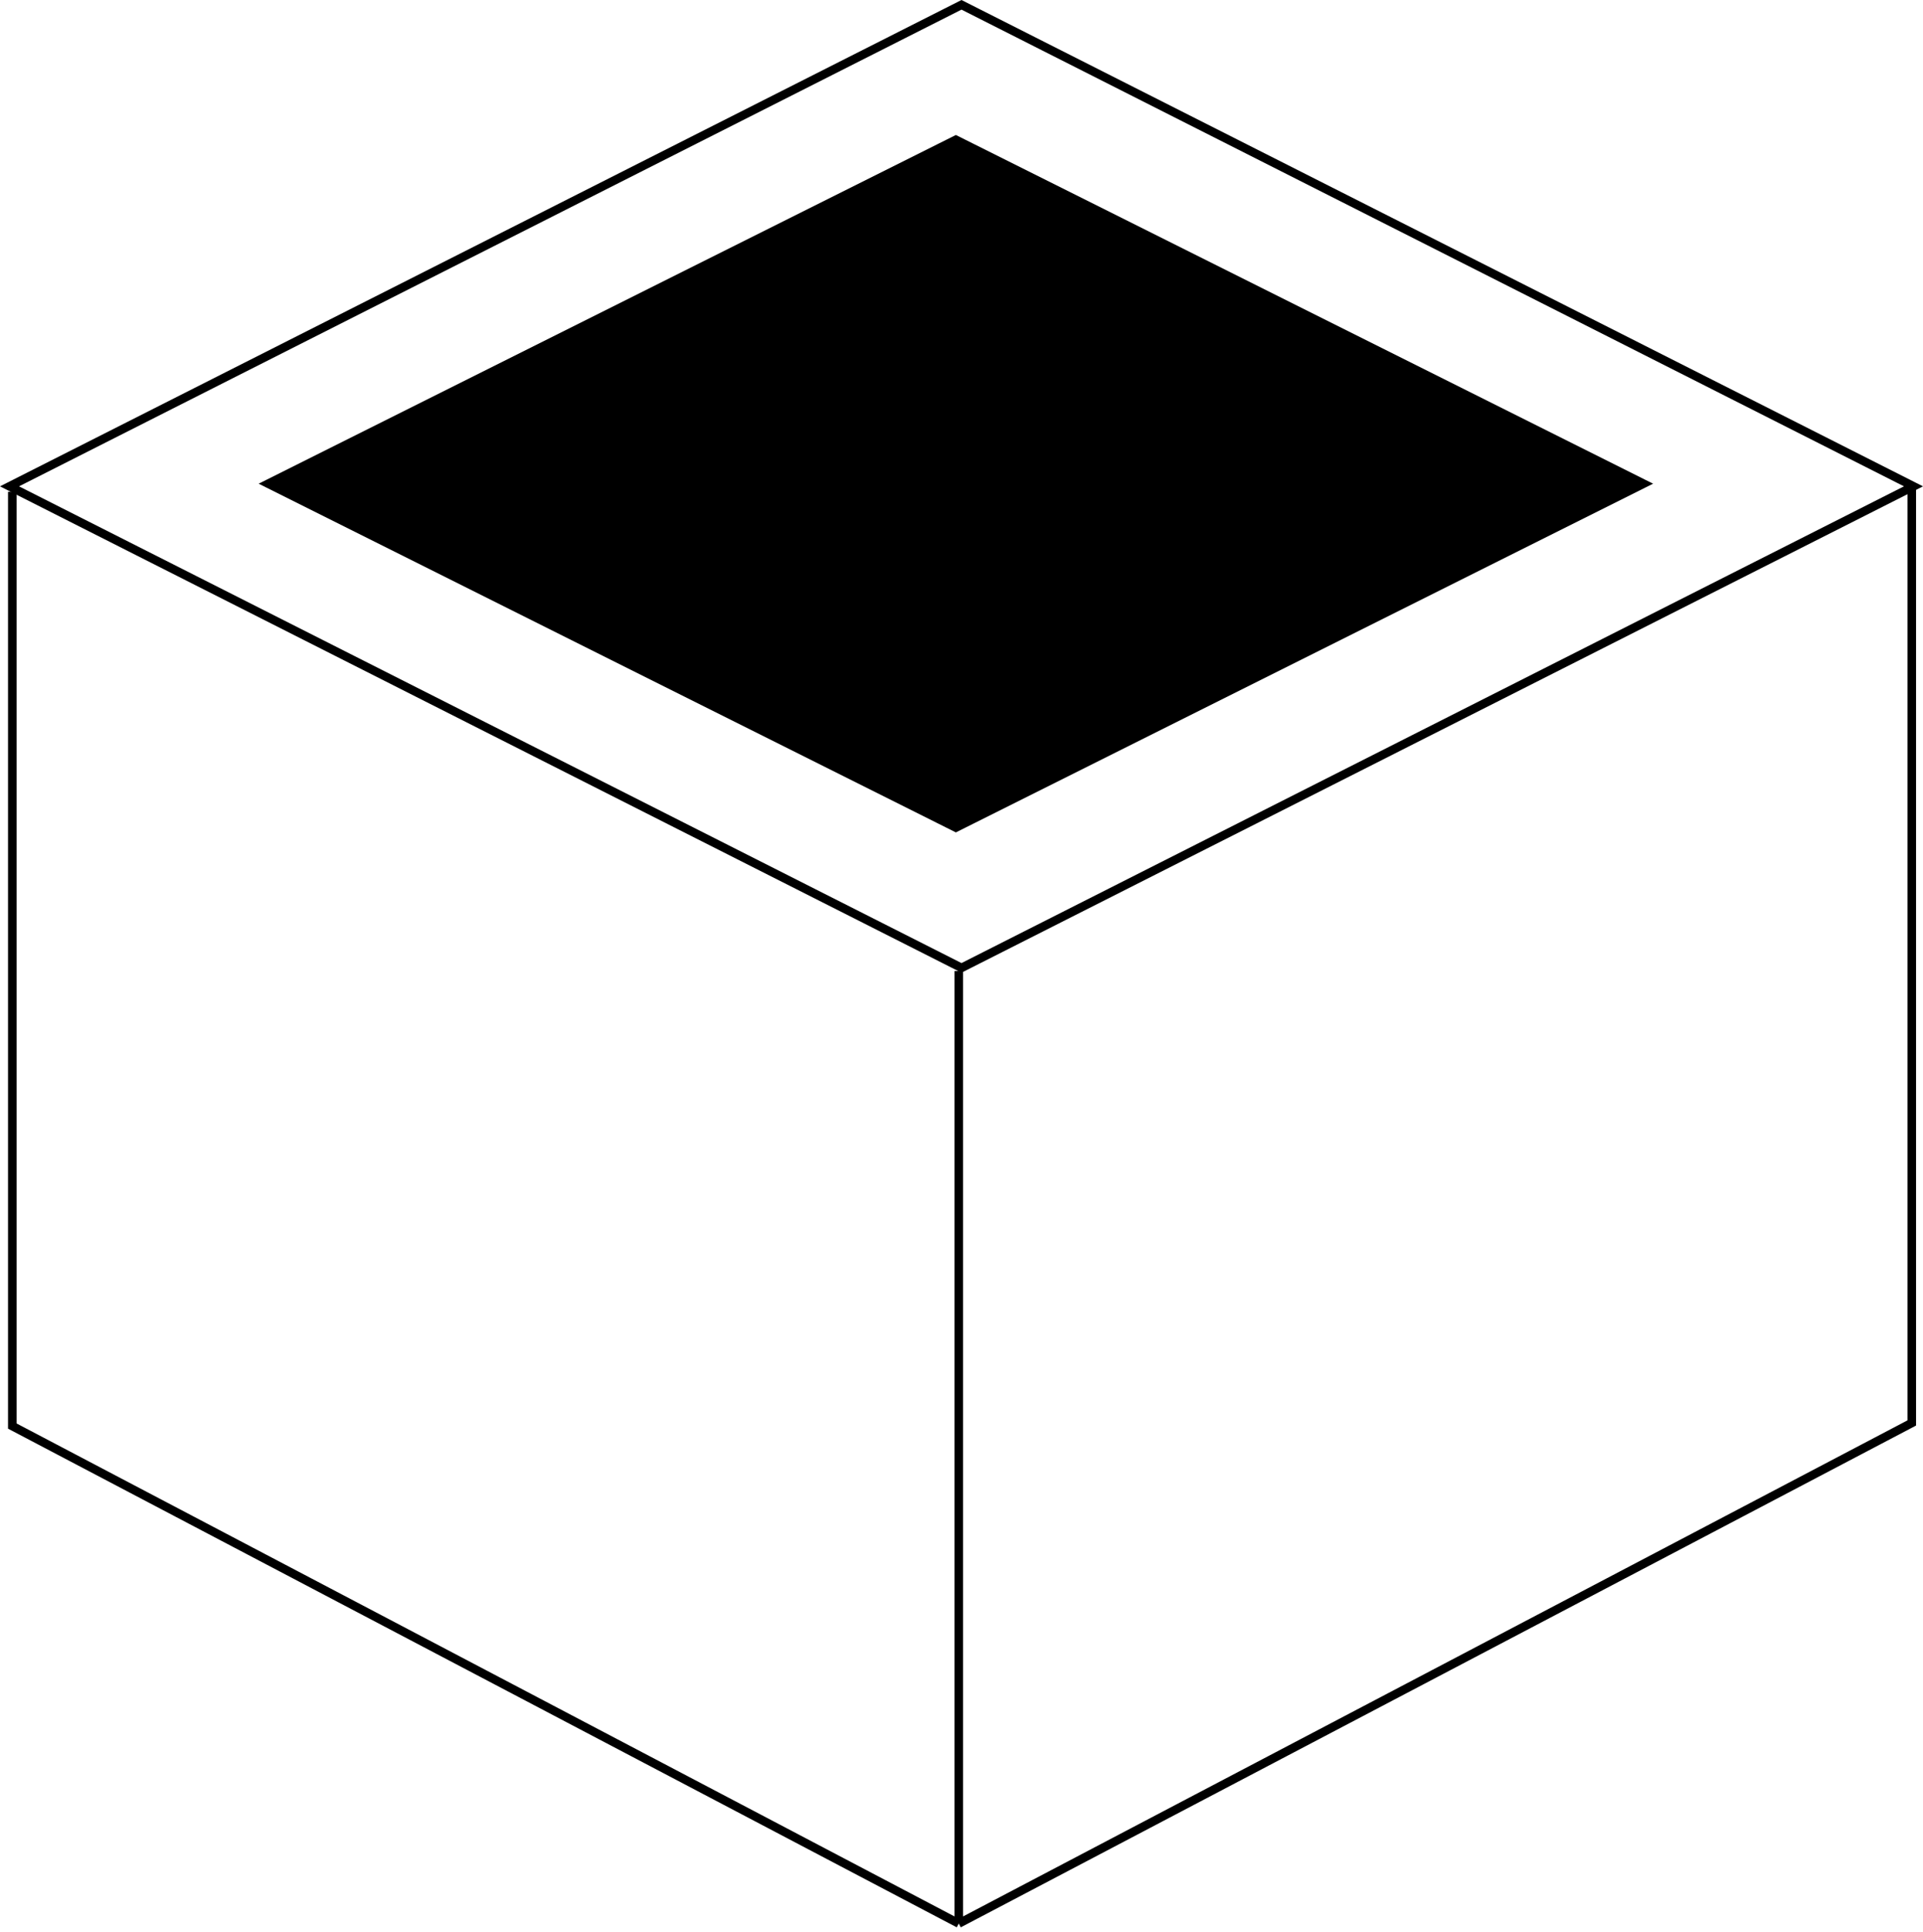 <svg width="224" height="225" viewBox="0 0 224 225" fill="none" xmlns="http://www.w3.org/2000/svg"><path d="M1.108 56.636L112 0.56L222.892 56.636L112 112.712L1.108 56.636Z" stroke="black"/><path d="M31.247 56.328L111.345 16.278L191.443 56.328L111.345 96.377L31.247 56.328Z" fill="black" stroke="black"/><path d="M222.69 56.328V165.708L111.682 224M111.682 224V113.084M111.682 224L1.436 166.069V57.273" stroke="black"/></svg>